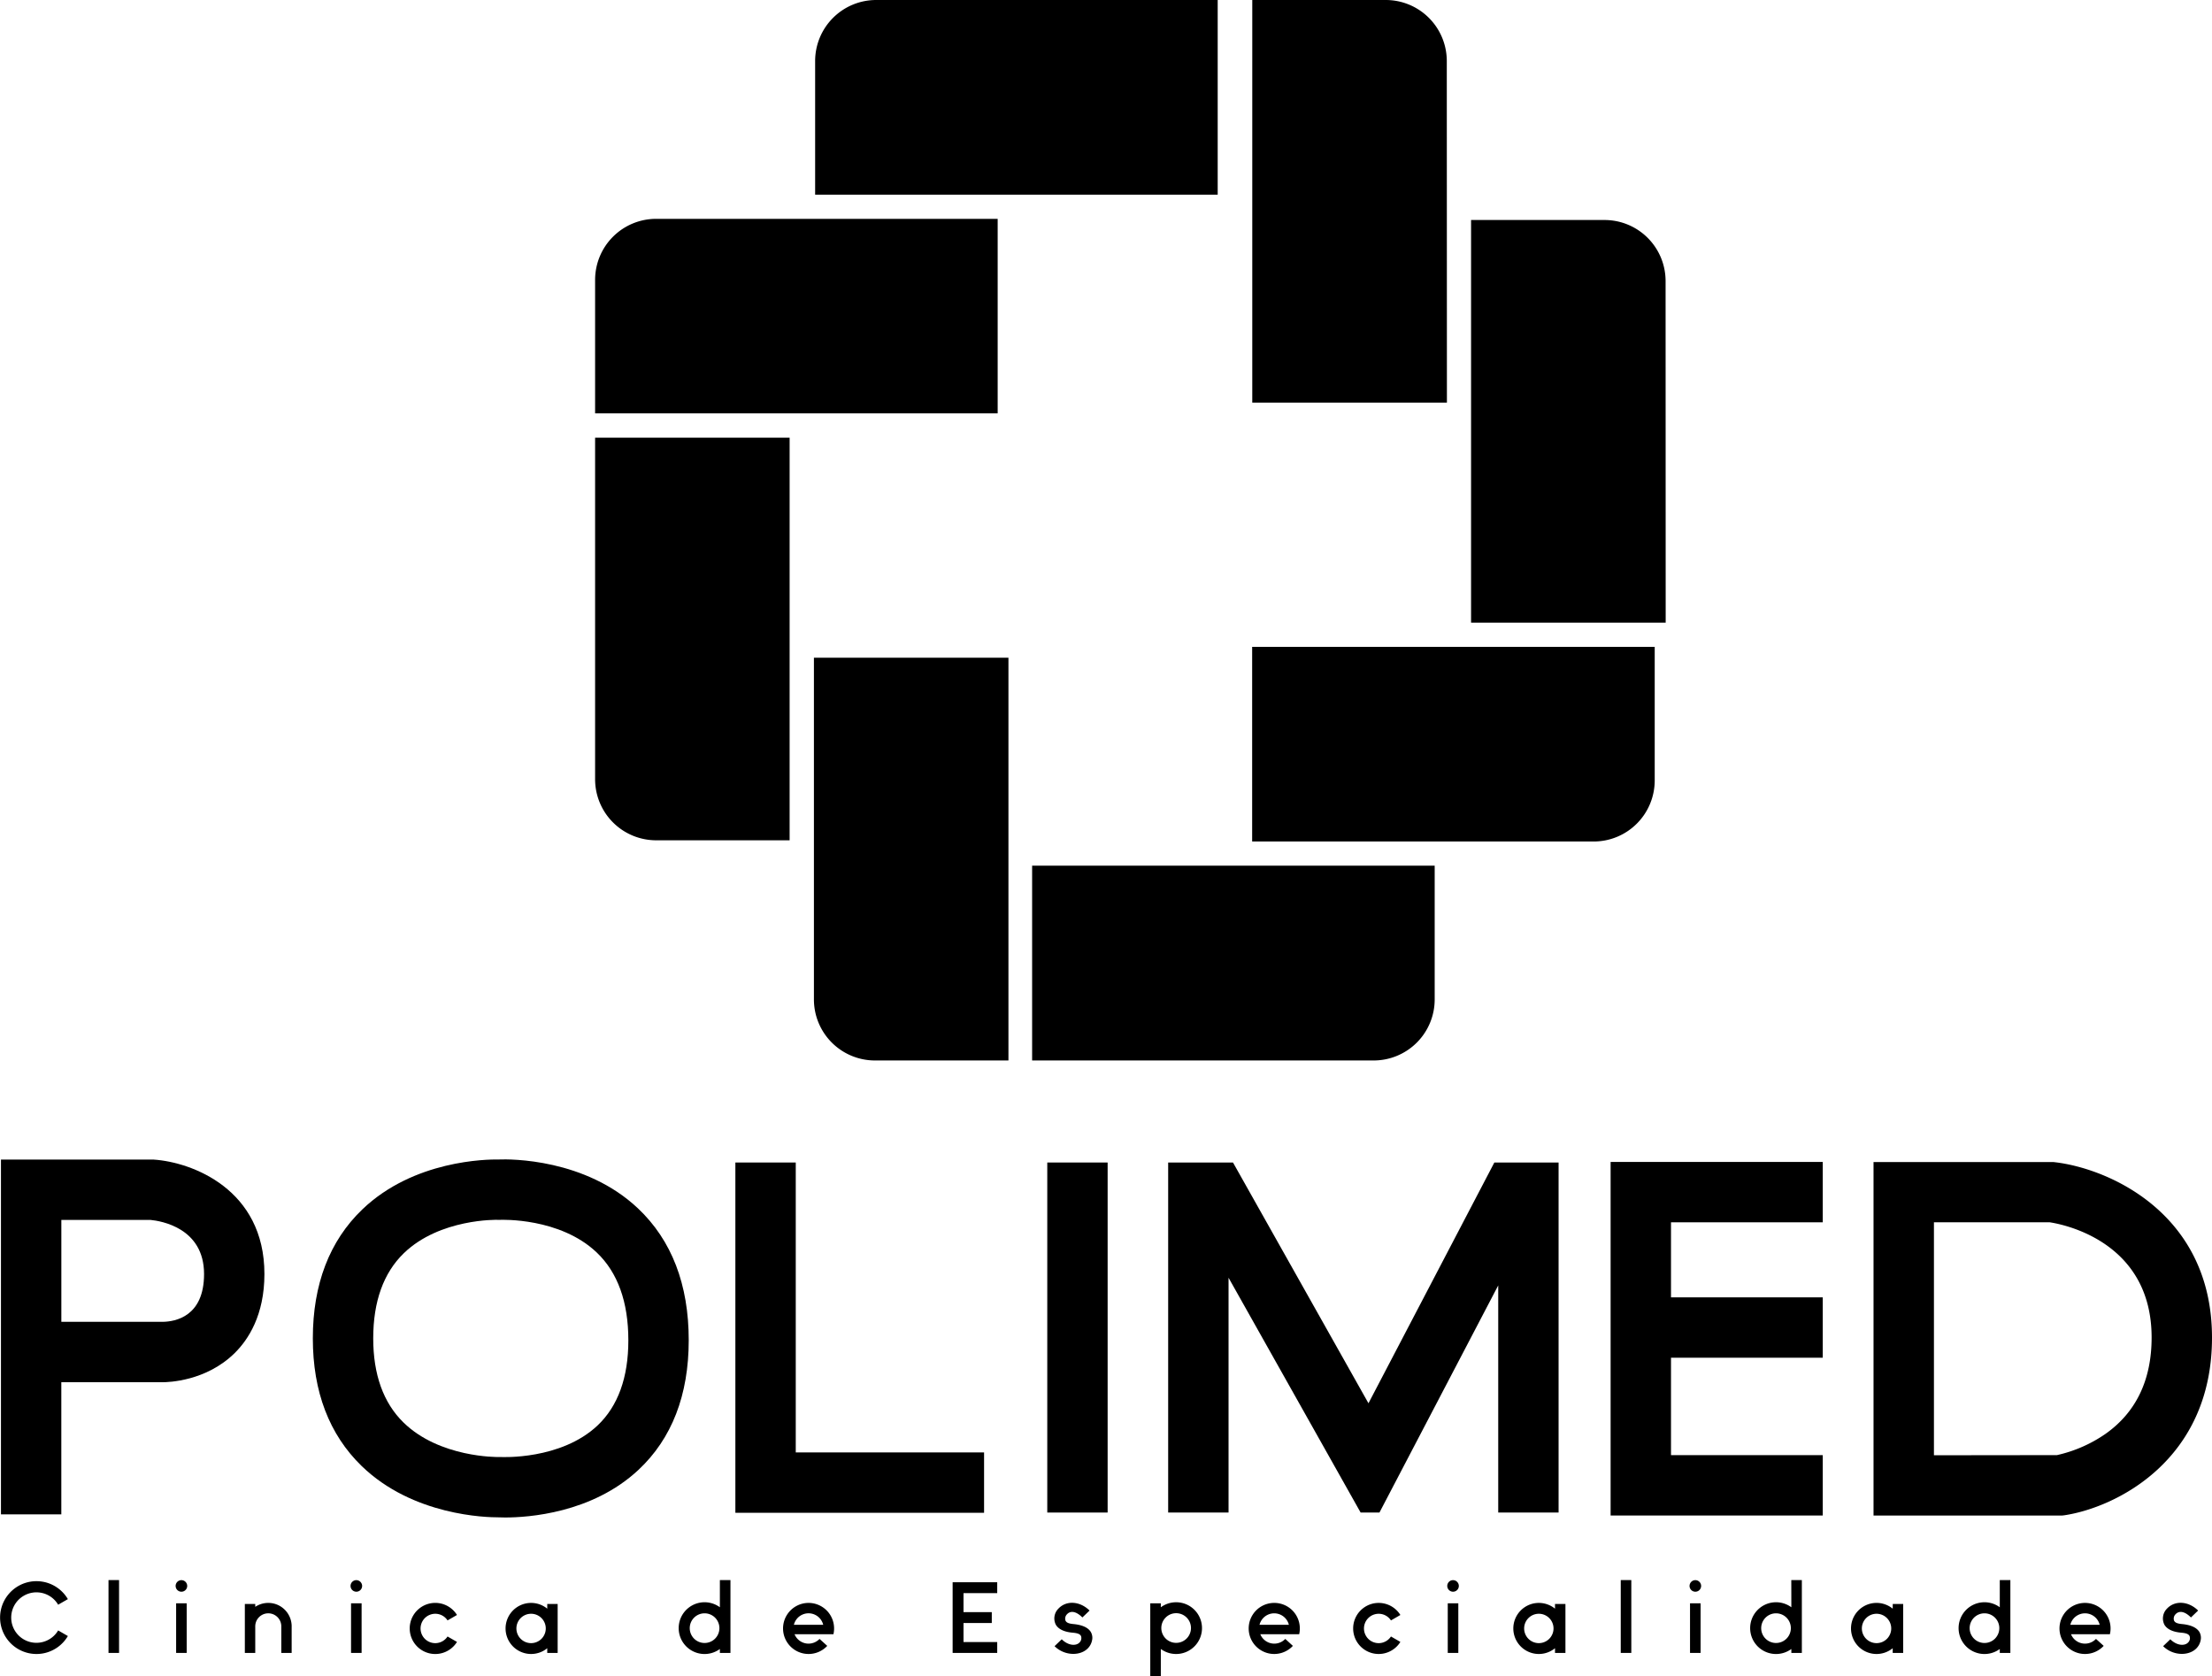 <svg xmlns="http://www.w3.org/2000/svg" viewBox="0 0 894.94 678.08"><g id="Camada_2" data-name="Camada 2"><g id="Camada_3" data-name="Camada 3"><path d="M580.45,404.25V350.2H417.58V429H555.76A24.69,24.69,0,0,0,580.45,404.25Z"/><path d="M669.47,315.72V261.67H506.6v78.75H644.77A24.7,24.7,0,0,0,669.47,315.72Z"/><path d="M673.87,113.72A24.7,24.7,0,0,0,649.17,89h-54V251.89h78.74Z"/><path d="M585.35,24.7A24.7,24.7,0,0,0,560.65,0h-54V162.87h78.75Z"/><path d="M492.66,0H354.49a24.7,24.7,0,0,0-24.7,24.7V78.75H492.66Z"/><path d="M403.64,88.53H265.47a24.7,24.7,0,0,0-24.7,24.7v54H403.64Z"/><path d="M265.47,339.93h54V177.06H240.77V315.23A24.7,24.7,0,0,0,265.47,339.93Z"/><path d="M329.3,404.25A24.7,24.7,0,0,0,354,429h54V266.07H329.3Z"/><path d="M62.19,469.1l-61.8,0V612.61H24.81V559.16H65.74c2.23,0,17.6-.33,29.24-11.82,5.48-5.41,12-15.34,12-31.94C107,481.11,77.68,470.12,62.19,469.1Zm3.63,65.63h-41V493.5H60.86c4.4.42,21.7,3.3,21.7,21.9C82.56,532.63,70.88,534.66,65.82,534.73Z"/><path d="M258.13,488.85c-21.32-20.14-51.61-20-56.34-19.79-4.73-.08-34.4.22-55.22,20.21-13.27,12.74-20,30.29-20,52.17,0,21.52,6.63,38.87,19.72,51.59,20.78,20.18,50.61,20.8,55.34,20.79.58,0,1.52.06,2.77.06,9.2,0,35.09-1.68,53.9-19.25,13.5-12.61,20.35-30.26,20.35-52.45C278.66,519.66,271.75,501.72,258.13,488.85Zm-16.39,87.83c-14.88,14-38.83,12.75-39.07,12.74l-.55,0h-.54c-.23,0-23.75.33-38.37-14-8.1-7.93-12.21-19.36-12.21-34,0-14.9,4.16-26.49,12.37-34.44,14.57-14.1,37.83-13.53,38-13.51h.6l.54,0c.23,0,24-1,38.94,13.23,8.47,8.07,12.77,20,12.77,35.47C254.24,557.27,250,568.88,241.74,576.68Z"/><polygon points="398.14 587.56 321.95 587.56 321.95 470.28 297.52 470.28 297.52 611.98 398.14 611.98 398.14 587.56"/><rect x="423.71" y="470.28" width="24.42" height="141.6"/><polygon points="630.58 611.87 630.58 470.28 604.59 470.28 553.66 567.68 498.85 470.28 472.62 470.28 472.62 611.87 497.05 611.87 497.05 516.89 550.48 611.87 558.11 611.87 606.16 519.99 606.16 611.87 630.58 611.87"/><polygon points="651.63 613.08 737.46 613.08 737.46 588.66 676.06 588.66 676.06 549.25 737.46 549.25 737.46 524.83 676.06 524.83 676.06 494.47 737.46 494.47 737.46 470.05 651.63 470.05 651.63 613.08"/><path d="M835.12,613c20.69-3.07,59.82-22.05,59.82-71.88,0-50.05-41.43-68.29-63.33-70.93l-.73-.09H758v143h76.21Zm-52.68-24.29V494.47h46.87c5.45.83,41.2,7.75,41.2,46.6,0,17.16-6.28,30.28-18.68,39a55.86,55.86,0,0,1-19.62,8.58Z"/><path d="M9.53,645.6a10.2,10.2,0,0,1,14,3.57l3.93-2.26a14.73,14.73,0,1,0,0,14.93l-3.93-2.27a10.07,10.07,0,0,1-3.58,3.58A10.2,10.2,0,0,1,9.53,645.6Z"/><rect x="43.9" y="639.2" width="4.27" height="29.47"/><path d="M73.39,639.23a2.34,2.34,0,1,0,2.35,2.32A2.35,2.35,0,0,0,73.39,639.23Z"/><rect x="71.26" y="648.6" width="4.27" height="20.07"/><path d="M112.92,649.51a9.49,9.49,0,0,0-9.65.52v-1.17H99.06v19.81h4.21V658.13h0a1.48,1.48,0,0,1,0-.21,5.27,5.27,0,1,1,10.54,0v.21h0v10.54H118v-11A9.49,9.49,0,0,0,112.92,649.51Z"/><path d="M144.16,639.23a2.34,2.34,0,1,0,2.35,2.32A2.36,2.36,0,0,0,144.16,639.23Z"/><rect x="142.03" y="648.6" width="4.27" height="20.07"/><path d="M174.41,653.08a5.92,5.92,0,0,1,6.66,2.44l3.82-2.2a10.34,10.34,0,1,0,0,10.9l-3.82-2.2a5.94,5.94,0,1,1-6.66-8.94Z"/><path d="M221.41,650.77a10.33,10.33,0,1,0,0,16v1.91h4.21V648.86h-4.21Zm-6.54,13.94a5.94,5.94,0,1,1,5.94-5.94A5.94,5.94,0,0,1,214.87,664.71Z"/><path d="M291.25,650.2a10.47,10.47,0,1,0,0,16.88v1.6h4.28V639.2h-4.28Zm-6.19,14.45a6,6,0,1,1,6-6A6,6,0,0,1,285.06,664.65Z"/><path d="M327.12,648.44a10.33,10.33,0,1,0,7.57,17.38L331.57,663a6.12,6.12,0,0,1-10.11-1.89H337.2a10.65,10.65,0,0,0,.26-2.32A10.33,10.33,0,0,0,327.12,648.44Zm-5.93,8.86a6.11,6.11,0,0,1,11.87,0Z"/><polygon points="385.42 668.67 403.46 668.67 403.46 664.27 389.82 664.27 389.82 656.57 401.26 656.57 401.26 652.17 389.82 652.17 389.82 644.48 403.46 644.48 403.46 640.08 385.42 640.08 385.42 668.67"/><path d="M434.38,657c-2.62-.22-3-.9-3.27-1.34a2.5,2.5,0,0,1,.59-2.64c1.37-1.47,3.57-1.33,6.22,1.3l2.9-2.79c-3.77-3.74-9.3-4.3-12.62-.76a5.6,5.6,0,0,0-1,6.54c1.22,2,3.82,2.93,6.84,3.18,2.66.22,3.06.91,3.32,1.36a2.49,2.49,0,0,1-.6,2.6c-1.37,1.47-4.56,1.33-7.2-1.3l-2.9,2.79c5.19,5.15,14.5,3.78,15.27-3a4.72,4.72,0,0,0-.62-2.77C440.07,658.19,437.42,657.3,434.38,657Z"/><path d="M480.58,649.3a10.5,10.5,0,0,0-10.93.9v-1.6h-4.27v29.48h4.27v-11a10.47,10.47,0,1,0,10.93-17.78Zm-4.73,15.3a6,6,0,1,1,6-6A6,6,0,0,1,475.85,664.6Z"/><path d="M515.52,648.44a10.33,10.33,0,1,0,7.56,17.38L520,663a6.11,6.11,0,0,1-10.1-1.89h15.73a10.06,10.06,0,0,0,.26-2.32A10.32,10.32,0,0,0,515.52,648.44Zm-5.94,8.86a6.12,6.12,0,0,1,11.88,0Z"/><path d="M556.1,653.08a5.93,5.93,0,0,1,6.66,2.44l3.81-2.2a10.33,10.33,0,1,0,0,10.9l-3.81-2.2a5.94,5.94,0,1,1-6.66-8.94Z"/><rect x="585.74" y="648.6" width="4.27" height="20.07"/><path d="M587.87,639.23a2.34,2.34,0,1,0,2.35,2.32A2.35,2.35,0,0,0,587.87,639.23Z"/><path d="M629.13,650.77a10.33,10.33,0,1,0,0,16v1.91h4.22V648.86h-4.22Zm-6.53,13.94a5.94,5.94,0,1,1,5.93-5.94A5.94,5.94,0,0,1,622.6,664.71Z"/><rect x="655.73" y="639.2" width="4.27" height="29.47"/><rect x="683.76" y="648.6" width="4.27" height="20.07"/><path d="M685.9,639.23a2.34,2.34,0,1,0,2.35,2.32A2.35,2.35,0,0,0,685.9,639.23Z"/><path d="M724.75,650.2a10.47,10.47,0,1,0,0,16.88v1.6H729V639.2h-4.27Zm-6.2,14.45a6,6,0,1,1,6-6A6,6,0,0,1,718.55,664.65Z"/><path d="M765.76,650.77a10.33,10.33,0,0,0-16.87,8,10.33,10.33,0,0,0,16.87,8v1.91H770V648.86h-4.22Zm-6.54,13.94a5.94,5.94,0,1,1,5.94-5.94A5.93,5.93,0,0,1,759.22,664.71Z"/><path d="M809.08,650.2a10.47,10.47,0,1,0,0,16.88v1.6h4.28V639.2h-4.28Zm-6.19,14.45a6,6,0,1,1,6-6A6,6,0,0,1,802.89,664.65Z"/><path d="M843.56,648.44a10.33,10.33,0,1,0,7.56,17.38L848,663a6.11,6.11,0,0,1-10.1-1.89h15.73a10.07,10.07,0,0,0,.27-2.32A10.33,10.33,0,0,0,843.56,648.44Zm-5.94,8.86a6.12,6.12,0,0,1,11.88,0Z"/><path d="M882.88,657c-2.61-.22-3-.9-3.27-1.34a2.5,2.5,0,0,1,.59-2.64c1.38-1.47,3.58-1.33,6.22,1.3l2.91-2.79c-3.77-3.74-9.3-4.3-12.62-.76a5.62,5.62,0,0,0-1,6.54c1.22,2,3.82,2.93,6.85,3.18,2.65.22,3.05.91,3.31,1.36a2.47,2.47,0,0,1-.59,2.6c-1.38,1.47-4.56,1.33-7.21-1.3l-2.9,2.79c5.19,5.15,14.51,3.78,15.27-3a4.71,4.71,0,0,0-.61-2.77C888.57,658.19,885.93,657.3,882.88,657Z"/></g></g></svg>